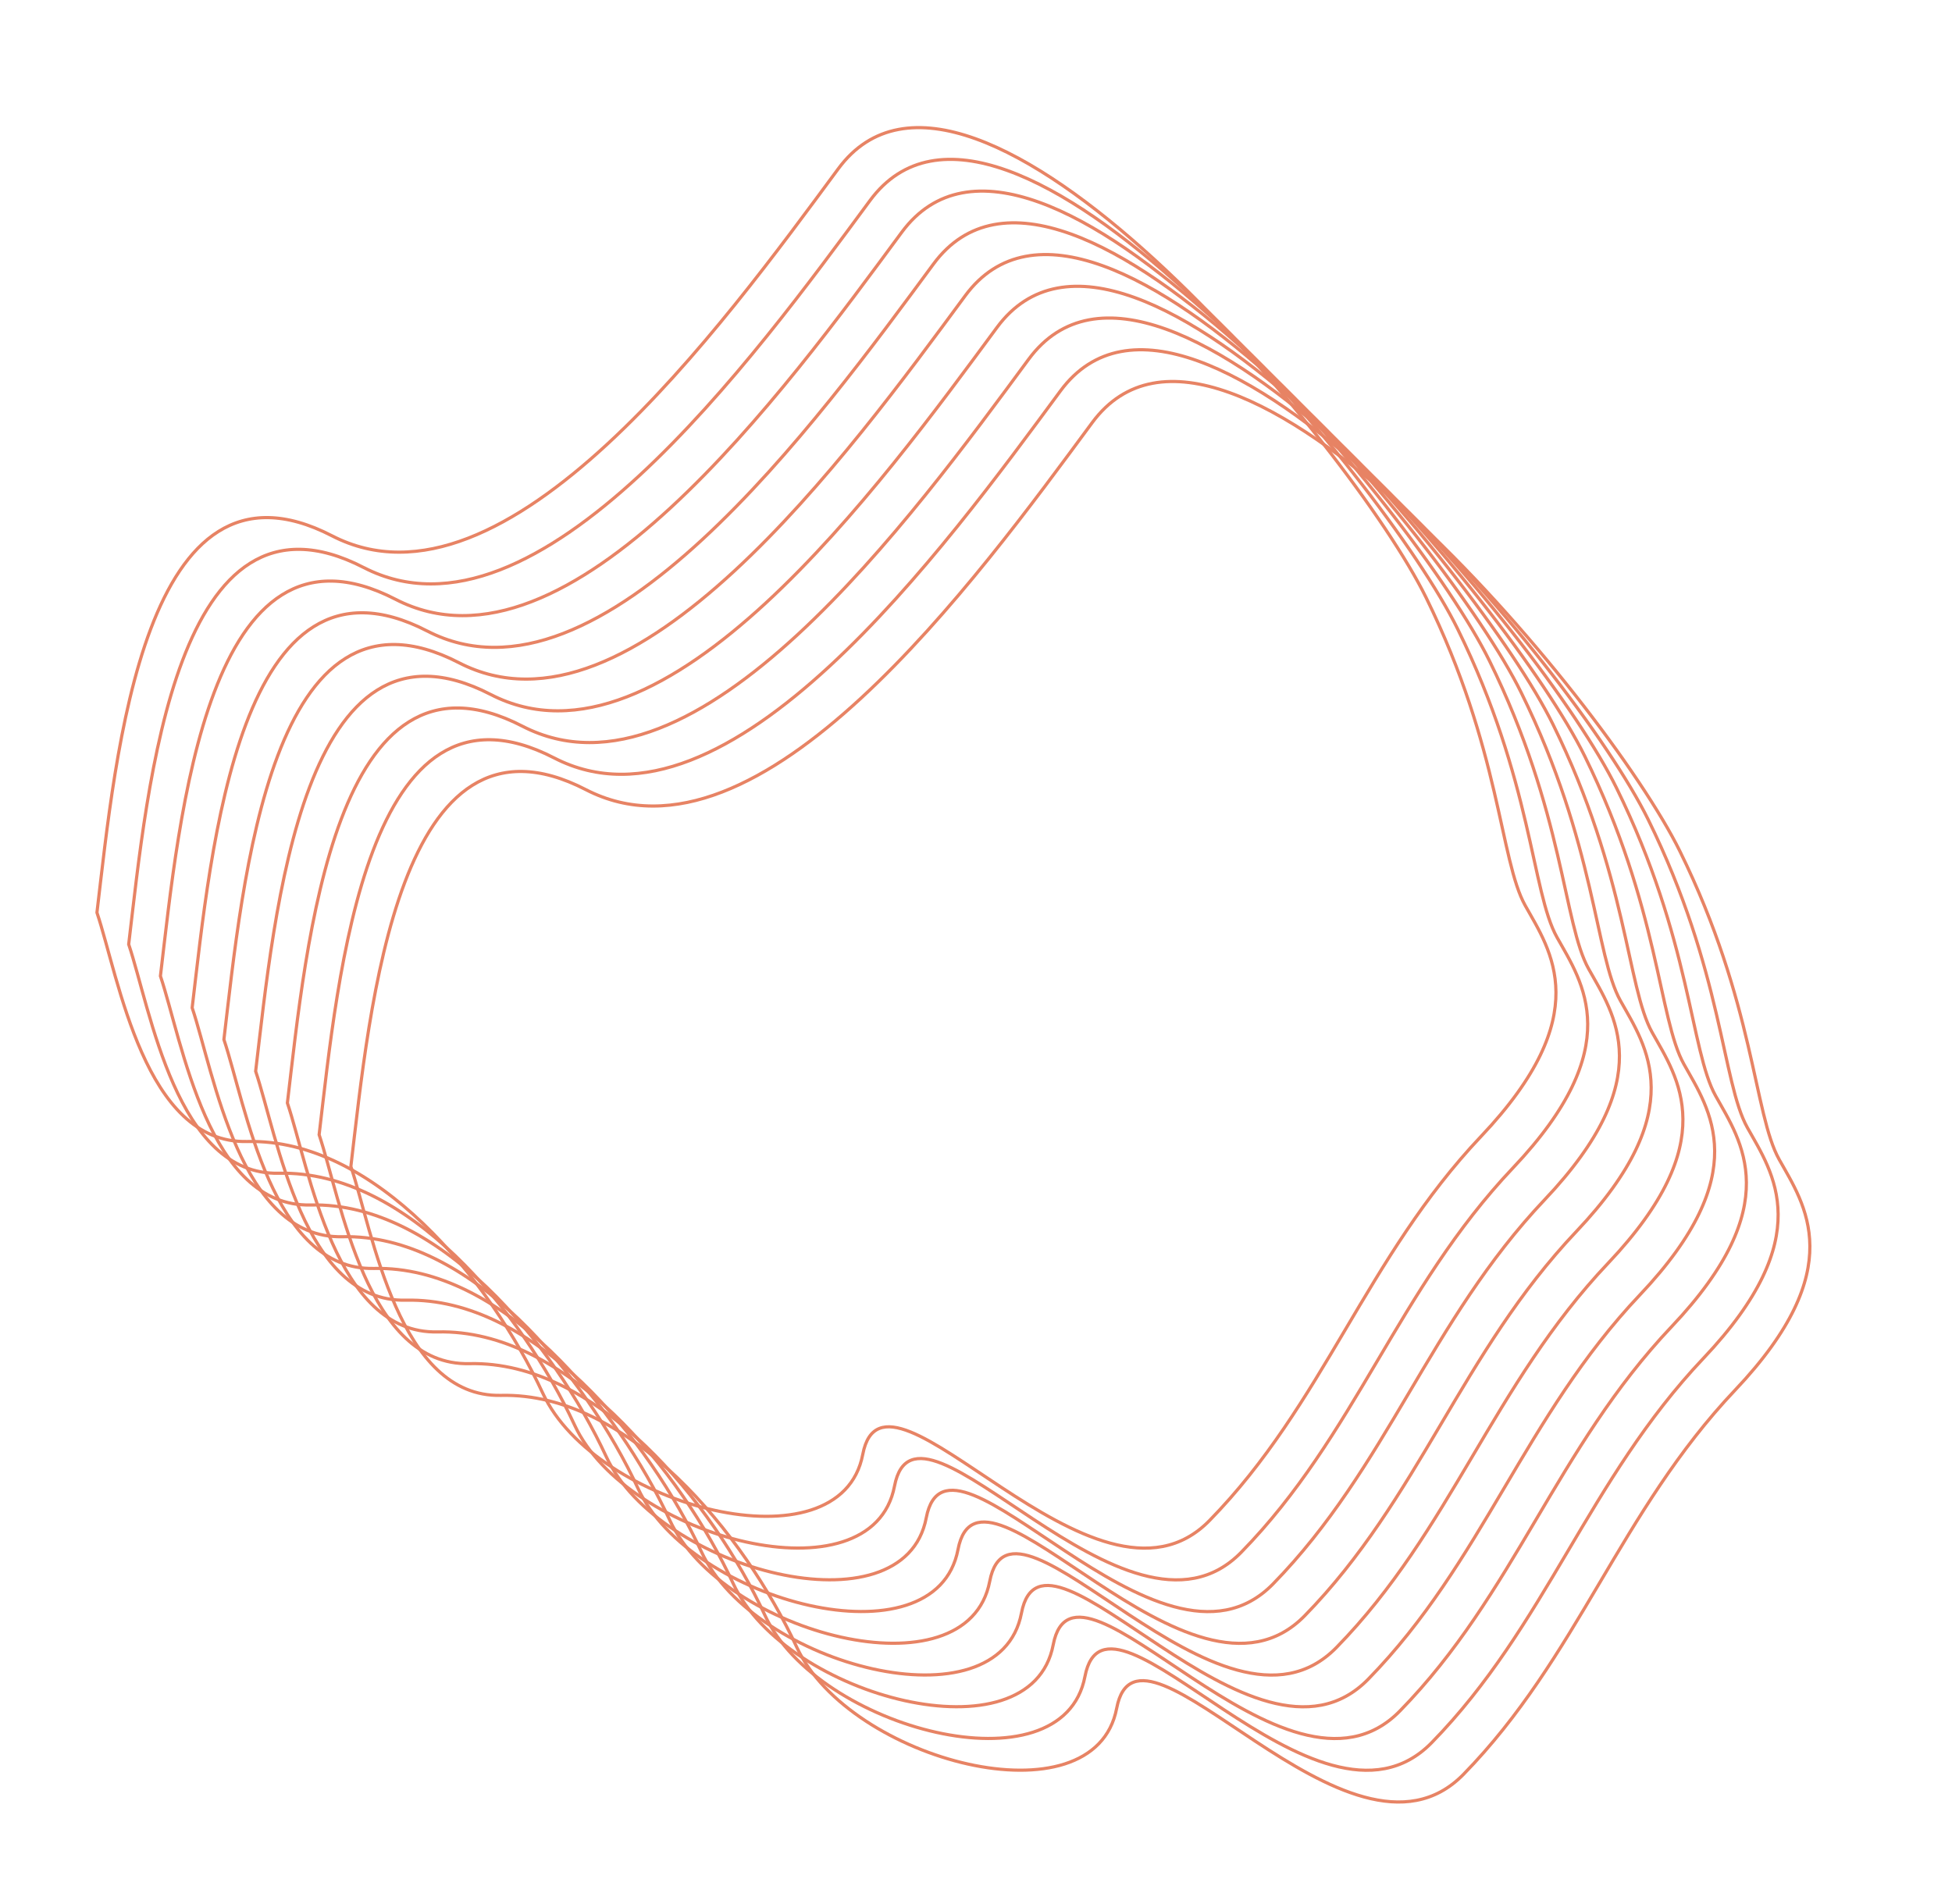 <svg xmlns="http://www.w3.org/2000/svg" width="615" height="600" fill="none"><path stroke="#E78364" d="M104.605 168.848c-59.385-30.668-68.16 69.118-74.06 118.725 6.917 20.662 15.004 72.903 47.319 72.145 40.393-.947 76.57 43.612 93.166 79.355s93.768 56.065 100.796 19.229c7.027-36.836 73.199 57.74 109.252 20.843s49.263-82.734 85.597-121.105c36.335-38.371 21.837-58.434 13.866-72.68-7.972-14.246-7.78-49.332-31.249-97.075S305.853-3.383 264.105 53.188c-36.228 49.091-104.822 143.897-159.5 115.66Z"/><path stroke="#E78364" d="M114.605 178.848c-59.385-30.668-68.16 69.118-74.06 118.725 6.917 20.662 15.004 72.903 47.319 72.145 40.393-.947 76.57 43.612 93.166 79.355s93.768 56.065 100.796 19.229c7.027-36.836 73.199 57.74 109.252 20.843s49.263-82.734 85.597-121.105c36.335-38.371 21.837-58.434 13.866-72.68-7.972-14.246-7.78-49.332-31.249-97.075S315.853 6.617 274.105 63.188c-36.228 49.091-104.822 143.897-159.5 115.66Z"/><path stroke="#E78364" d="M124.605 188.848c-59.385-30.668-68.16 69.118-74.06 118.725 6.917 20.662 15.004 72.903 47.319 72.145 40.393-.947 76.57 43.612 93.166 79.355s93.768 56.065 100.796 19.229c7.027-36.836 73.199 57.74 109.252 20.843s49.263-82.734 85.597-121.105c36.335-38.371 21.837-58.434 13.866-72.68-7.972-14.246-7.78-49.332-31.249-97.075S325.853 16.617 284.105 73.188c-36.228 49.091-104.822 143.897-159.5 115.66Z"/><path stroke="#E78364" d="M134.605 198.848c-59.385-30.668-68.16 69.118-74.06 118.725 6.917 20.662 15.004 72.903 47.319 72.145 40.393-.947 76.57 43.612 93.166 79.355s93.768 56.065 100.796 19.229c7.027-36.836 73.199 57.74 109.252 20.843s49.263-82.734 85.597-121.105c36.335-38.371 21.837-58.434 13.866-72.68-7.972-14.246-7.78-49.332-31.249-97.075S335.853 26.617 294.105 83.188c-36.228 49.091-104.822 143.897-159.5 115.66Z"/><path stroke="#E78364" d="M144.605 208.848c-59.385-30.668-68.16 69.118-74.06 118.725 6.917 20.662 15.004 72.903 47.319 72.145 40.393-.947 76.57 43.612 93.166 79.355s93.768 56.065 100.796 19.229c7.027-36.836 73.199 57.74 109.252 20.843s49.263-82.734 85.597-121.105c36.335-38.371 21.837-58.434 13.866-72.68-7.972-14.246-7.78-49.332-31.249-97.075S345.853 36.617 304.105 93.188c-36.228 49.091-104.822 143.897-159.5 115.66Z"/><path stroke="#E78364" d="M154.605 218.848c-59.385-30.668-68.16 69.118-74.06 118.725 6.917 20.662 15.004 72.903 47.319 72.145 40.393-.947 76.57 43.612 93.166 79.355s93.768 56.065 100.796 19.229c7.027-36.836 73.199 57.74 109.252 20.843s49.263-82.734 85.597-121.105c36.335-38.371 21.837-58.434 13.866-72.68-7.972-14.246-7.78-49.332-31.249-97.075S355.853 46.617 314.105 103.188c-36.228 49.091-104.822 143.897-159.5 115.66Z"/><path stroke="#E78364" d="M164.605 228.848c-59.385-30.668-68.16 69.118-74.06 118.725 6.917 20.662 15.004 72.903 47.319 72.145 40.393-.947 76.57 43.612 93.166 79.355s93.768 56.065 100.796 19.229c7.027-36.836 73.199 57.74 109.252 20.843s49.263-82.734 85.597-121.105c36.335-38.371 21.837-58.434 13.866-72.68-7.972-14.246-7.78-49.332-31.249-97.075S365.853 56.617 324.105 113.188c-36.228 49.091-104.822 143.897-159.5 115.66Z"/><path stroke="#E78364" d="M174.605 238.848c-59.385-30.668-68.159 69.118-74.06 118.725 6.917 20.662 15.004 72.903 47.319 72.145 40.393-.947 76.57 43.612 93.166 79.355s93.768 56.065 100.796 19.229c7.027-36.836 73.199 57.74 109.252 20.843s49.263-82.734 85.597-121.105c36.335-38.371 21.837-58.434 13.866-72.68-7.972-14.246-7.78-49.332-31.249-97.075S375.853 66.617 334.105 123.188c-36.228 49.091-104.822 143.897-159.5 115.66Z"/><path stroke="#E78364" d="M184.605 248.848c-59.385-30.668-68.159 69.118-74.06 118.725 6.917 20.662 15.004 72.903 47.319 72.145 40.393-.947 76.57 43.612 93.166 79.355s93.768 56.065 100.796 19.229c7.027-36.836 73.199 57.74 109.252 20.843s49.263-82.734 85.597-121.105c36.335-38.371 21.837-58.434 13.866-72.68-7.972-14.246-7.78-49.332-31.249-97.075S385.853 76.617 344.105 133.188c-36.228 49.091-104.822 143.897-159.5 115.66Z"/></svg>
